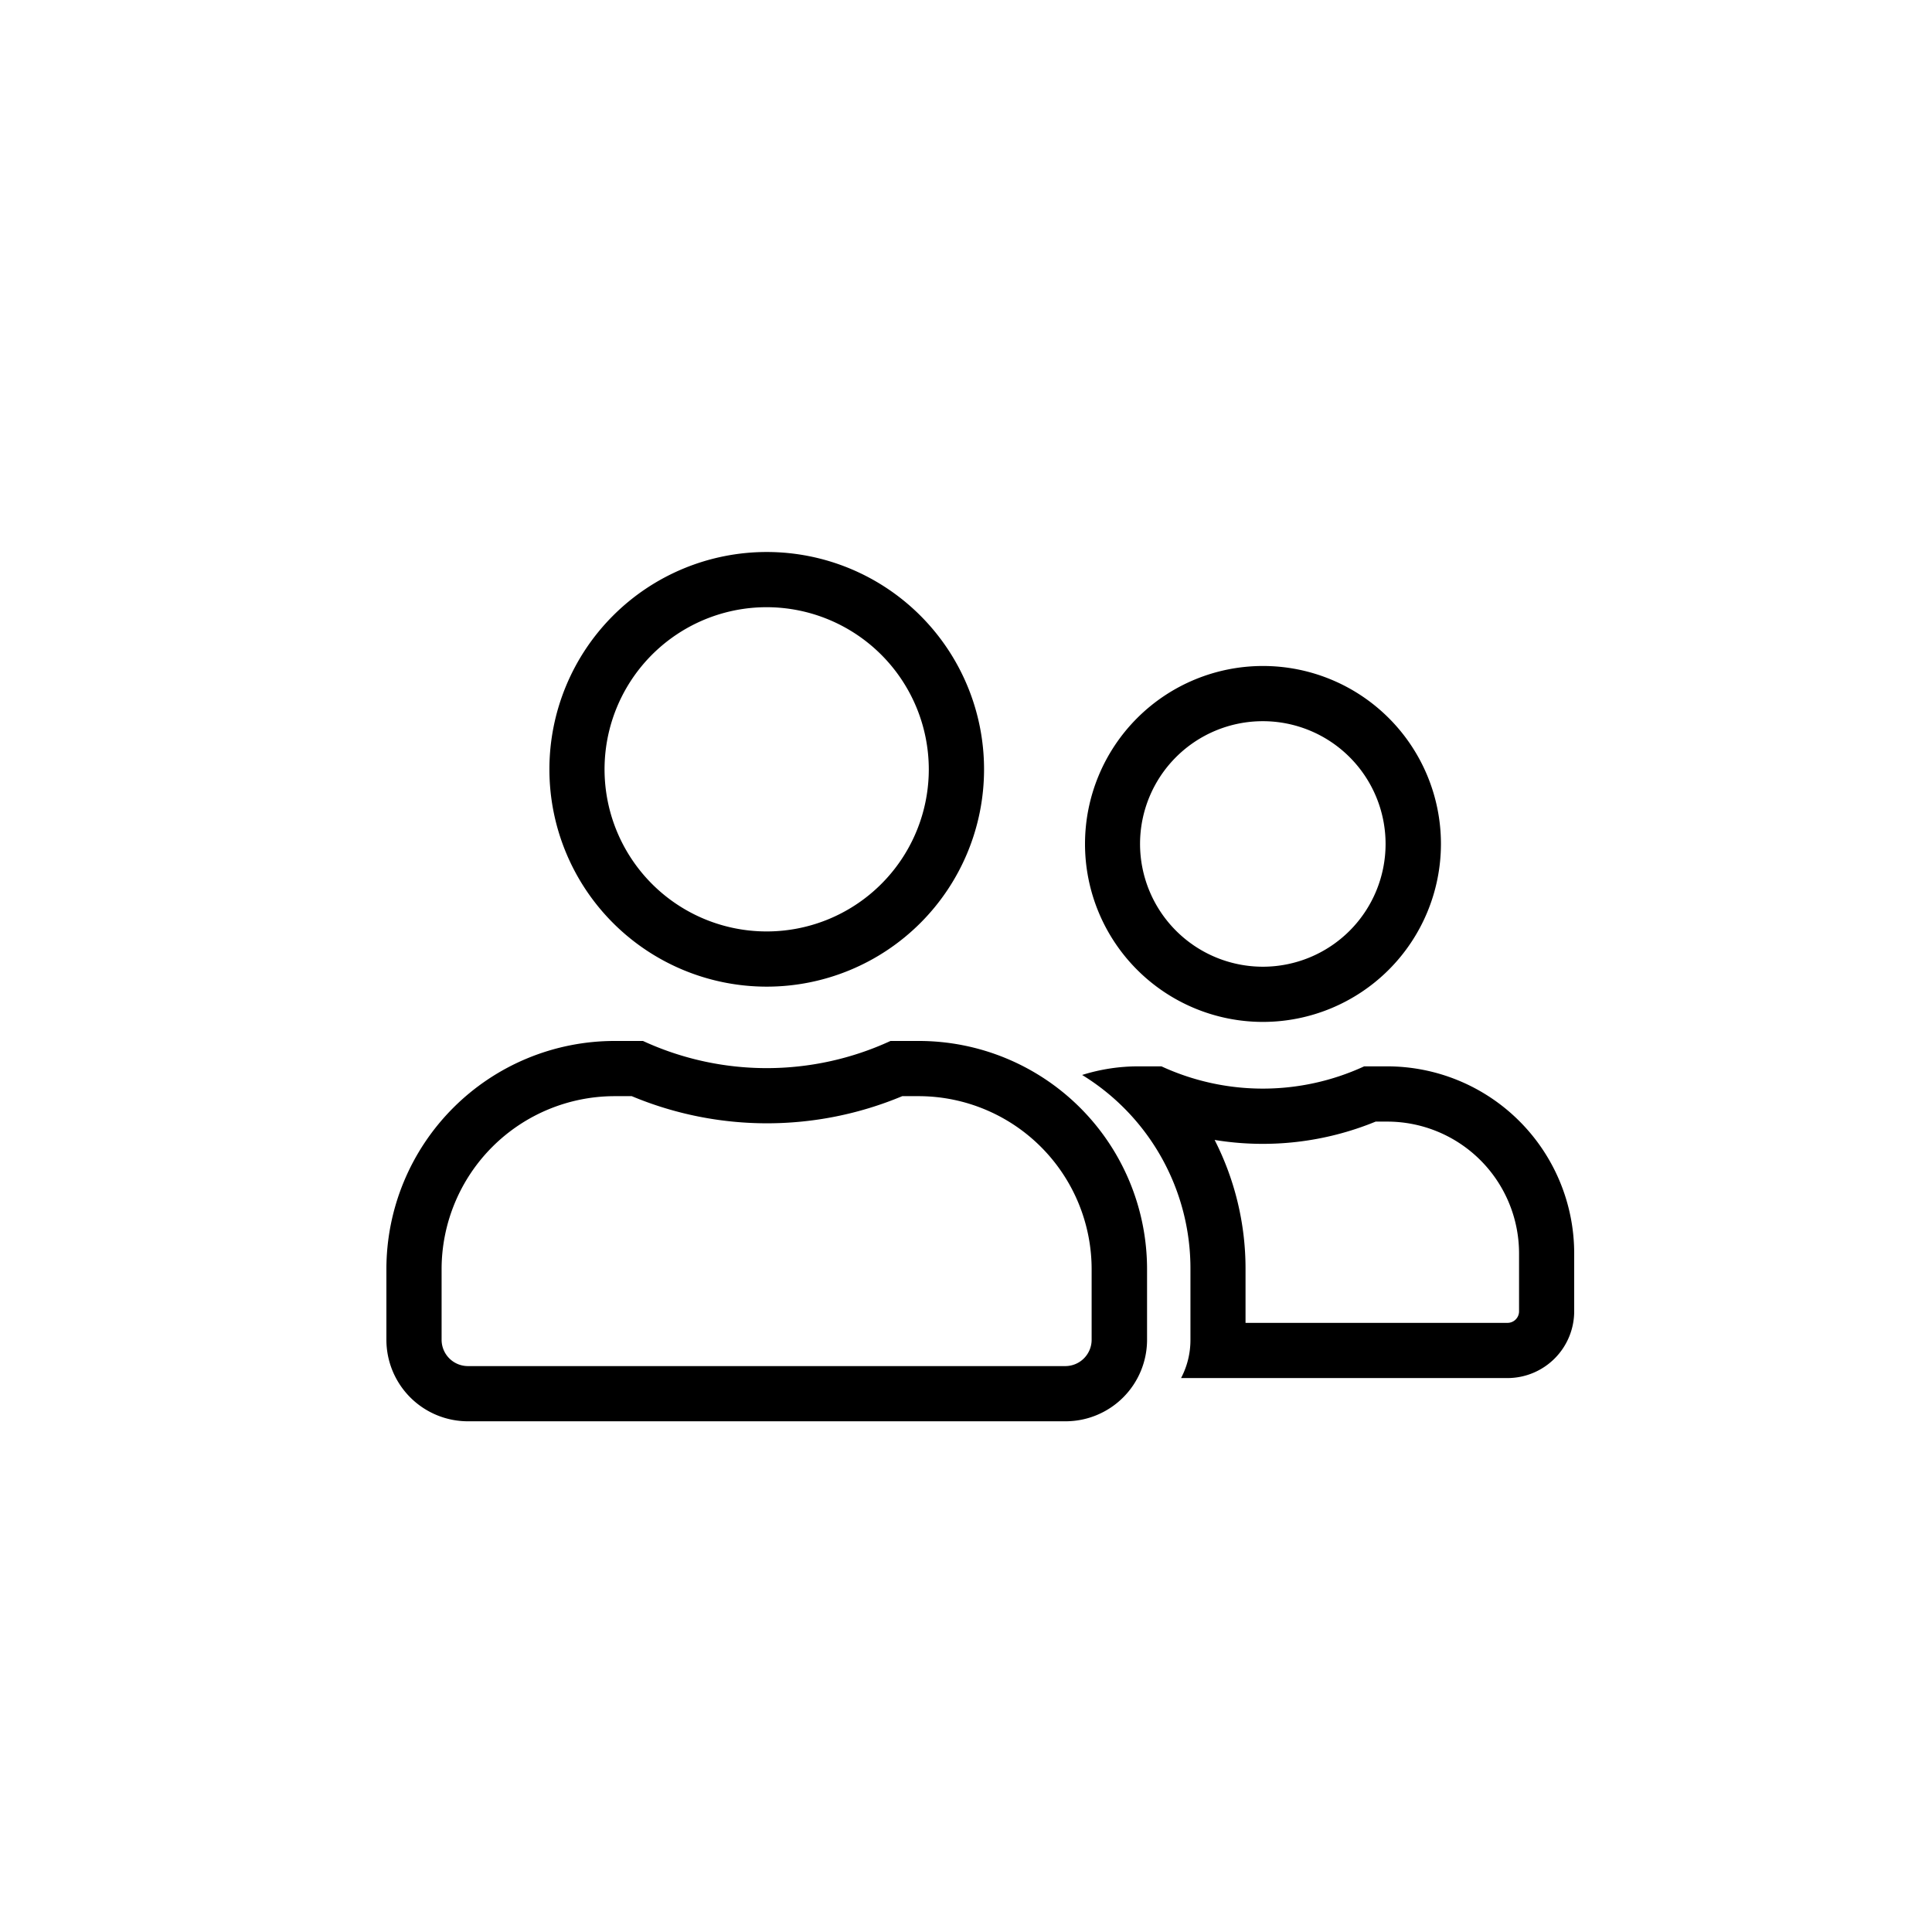 <svg id="Group_5" data-name="Group 5" xmlns="http://www.w3.org/2000/svg" width="35" height="35" viewBox="0 0 35 35">
  <defs>
    <style>
      .cls-1 {
        fill: none;
      }
    </style>
  </defs>
  <rect id="Rectangle_3" data-name="Rectangle 3" class="cls-1" width="35" height="35" rx="8"/>
  <g id="Group_4" data-name="Group 4" transform="translate(-368 -405)">
    <rect id="Rectangle_4" data-name="Rectangle 4" class="cls-1" width="25" height="25" transform="translate(373 410)"/>
    <g id="Group_3" data-name="Group 3" transform="translate(0.259 -1)">
      <g id="Group_1" data-name="Group 1" transform="translate(387.345 418.065)">
        <path id="Path_3" data-name="Path 3" class="cls-1" d="M7.706,12.9H1.792a1.478,1.478,0,0,0,.17-.689v-1.28A4.112,4.112,0,0,0,0,7.409a3.381,3.381,0,0,1,1.017-.156h.42a4.382,4.382,0,0,0,3.672,0H5.53a3.389,3.389,0,0,1,3.384,3.385v1.047A1.21,1.21,0,0,1,7.706,12.9ZM3.273,6.448A3.224,3.224,0,1,1,6.5,3.224,3.224,3.224,0,0,1,3.273,6.448Z"/>
        <path id="Path_4" data-name="Path 4" d="M7.706,11.9a.209.209,0,0,0,.209-.209V10.639A2.388,2.388,0,0,0,5.53,8.254H5.317A5.387,5.387,0,0,1,2.4,8.586a5.128,5.128,0,0,1,.56,2.34V11.9H7.706M3.273,5.448A2.224,2.224,0,1,0,1.049,3.224,2.226,2.226,0,0,0,3.273,5.448M7.706,12.9H1.792a1.478,1.478,0,0,0,.17-.689v-1.28A4.112,4.112,0,0,0,0,7.409a3.381,3.381,0,0,1,1.017-.156h.42a4.382,4.382,0,0,0,3.672,0H5.53a3.389,3.389,0,0,1,3.384,3.385v1.047A1.21,1.21,0,0,1,7.706,12.9ZM3.273,6.448A3.224,3.224,0,1,1,6.5,3.224,3.227,3.227,0,0,1,3.273,6.448Z"/>
      </g>
      <g id="Group_2" data-name="Group 2" transform="translate(374.741 416)">
        <path id="Path_5" data-name="Path 5" class="cls-1" d="M6.89,7.874A3.937,3.937,0,1,0,2.953,3.937,3.937,3.937,0,0,0,6.89,7.874Zm2.756.984H9.132a5.354,5.354,0,0,1-4.484,0H4.134A4.135,4.135,0,0,0,0,12.991v1.28a1.477,1.477,0,0,0,1.476,1.476H12.3a1.477,1.477,0,0,0,1.476-1.476V12.992a4.135,4.135,0,0,0-4.13-4.134Z"/>
        <path id="Path_6" data-name="Path 6" d="M6.89,1A2.937,2.937,0,1,0,9.826,3.937,2.94,2.94,0,0,0,6.89,1M4.134,9.858A3.137,3.137,0,0,0,1,12.992v1.28a.477.477,0,0,0,.476.476H12.3a.477.477,0,0,0,.476-.476v-1.28A3.137,3.137,0,0,0,9.645,9.858h-.3a6.351,6.351,0,0,1-4.9,0H4.134M6.89,0A3.937,3.937,0,1,1,2.953,3.937,3.937,3.937,0,0,1,6.89,0ZM4.134,8.858h.514a5.354,5.354,0,0,0,4.484,0h.514a4.135,4.135,0,0,1,4.134,4.134v1.28A1.477,1.477,0,0,1,12.3,15.748H1.476A1.477,1.477,0,0,1,0,14.271v-1.28A4.135,4.135,0,0,1,4.134,8.858Z"/>
      </g>
    </g>
  </g>
</svg>
